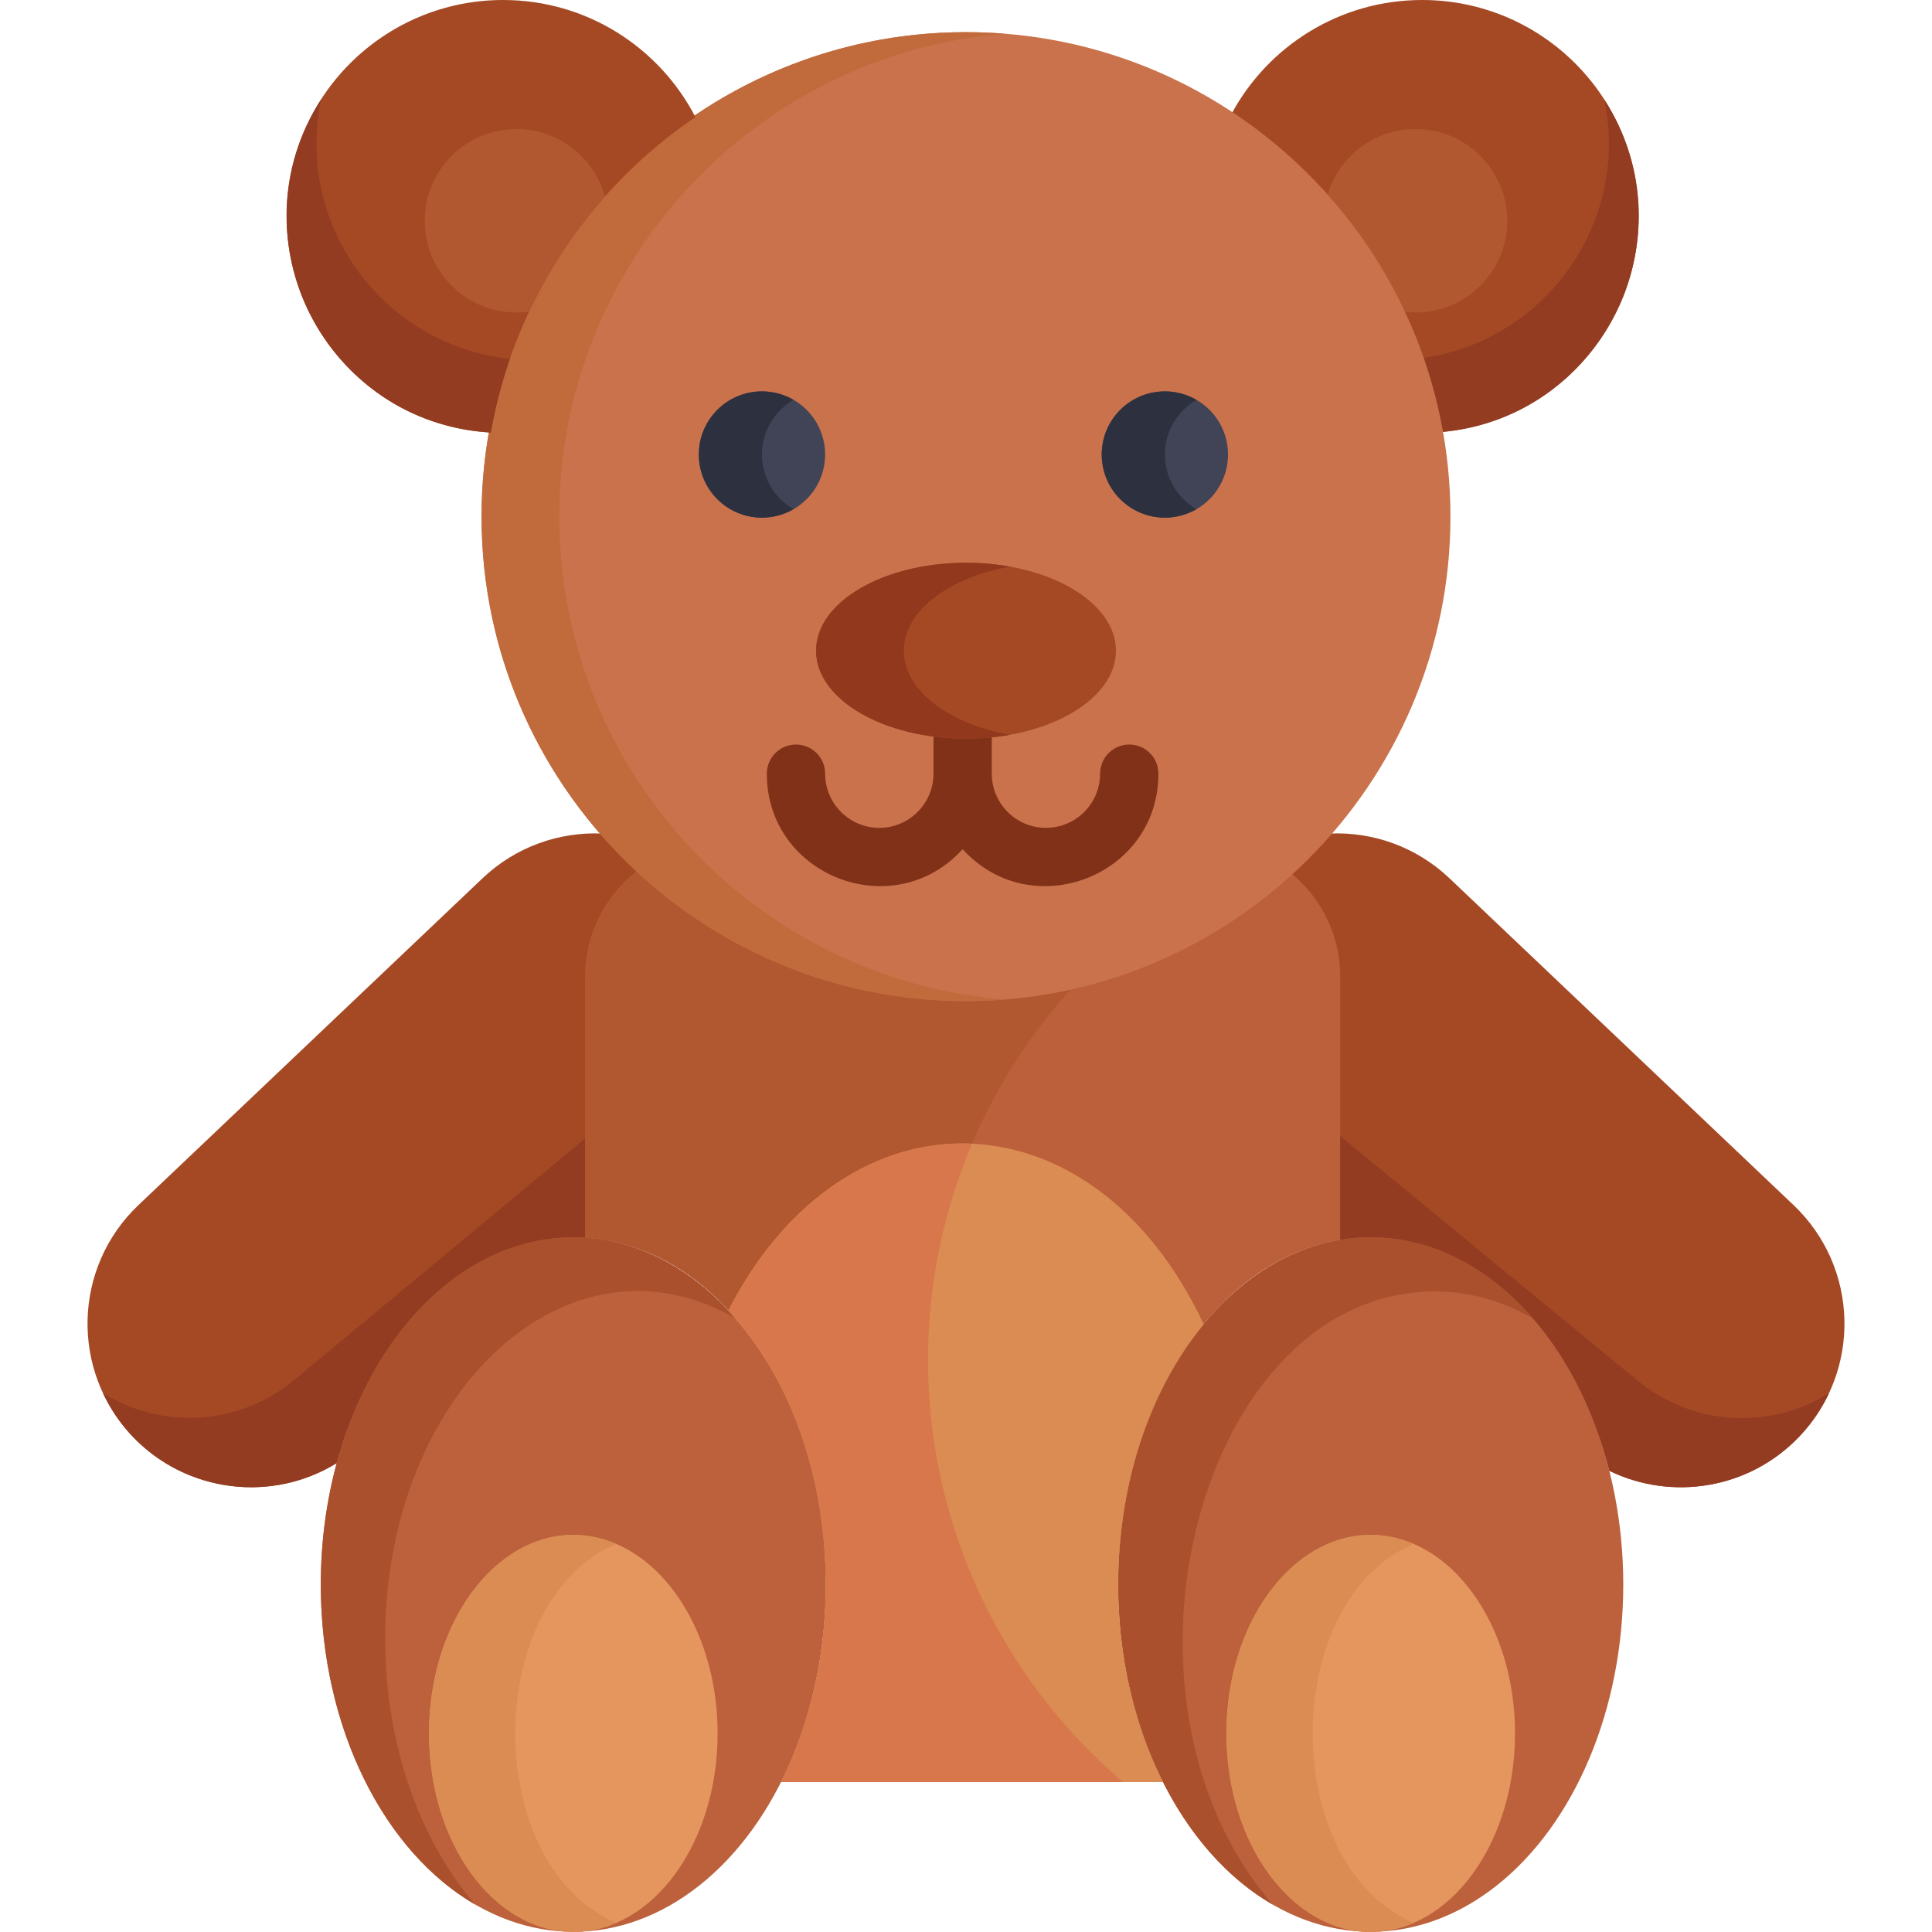 <?xml version="1.0" encoding="iso-8859-1"?>
<!-- Generator: Adobe Illustrator 19.0.0, SVG Export Plug-In . SVG Version: 6.00 Build 0)  -->
<svg xmlns="http://www.w3.org/2000/svg" xmlns:xlink="http://www.w3.org/1999/xlink" version="1.1" id="Capa_1" x="0px" y="0px" viewBox="0 0 512 512" style="enable-background:new 0 0 512 512;" xml:space="preserve">
<path style="fill:#A54925;" d="M376.886,0c-21.831,0-40.809,12.196-50.502,30.145c28.695,18.957,49.305,49.166,55.524,84.348  c29.326-2.546,52.34-27.143,52.34-57.13C434.248,25.681,408.566,0,376.886,0z"/>
<path style="fill:#933C21;" d="M425.159,26.395c23.658,36.799-1.199,85.766-45.001,88.232c-1.178-6.706-2.884-13.228-5.064-19.53  C408.475,91.562,432.082,59.889,425.159,26.395z"/>
<path style="fill:#B25830;" d="M375.121,34.202c-11.206,0-20.617,7.597-23.427,17.915c8.057,9.084,14.843,19.322,20.07,30.439  c1.1,0.151,2.215,0.259,3.356,0.259c13.425,0,24.307-10.881,24.307-24.307C399.428,45.083,388.547,34.202,375.121,34.202z"/>
<path style="fill:#BC5F3B;" d="M343.102,230.509c-49.36,45.959-125.95,45.689-174.99-0.726  c-9.144,6.426-15.129,17.048-15.129,29.078v69.084c53.697,1.14,84.168,84.351,54.012,144.268h101.199  c-29.339-58.304-1.456-137.713,49.035-143.914V258.86C357.229,247.275,351.683,236.992,343.102,230.509z"/>
<path style="fill:#B25830;" d="M297.559,472.212c-63.295-54.125-69.115-149.241-13.349-210.565  c-40.52,9.127-84.225-1.698-116.097-31.865c-9.144,6.426-15.129,17.048-15.129,29.078v69.084  c53.697,1.14,84.168,84.351,54.012,144.268L297.559,472.212L297.559,472.212z"/>
<path style="fill:#A54925;" d="M475.307,319.357l-91.173-86.594c-8.875-8.431-20.386-12.355-31.72-11.867  c-2.935,3.365-8.104,6.57-11.372,9.612c8.58,6.485,14.127,16.766,14.127,28.351v69.981l1.438,1.366  c1.517-0.14,3.043-0.238,4.589-0.238c29.276,0,56.206,23.801,65.288,59.807c16.541,8.053,37.061,4.918,50.404-9.133  C493.373,363.284,492.666,335.843,475.307,319.357z"/>
<path style="fill:#933C21;" d="M434.116,365.965l-78.947-64.883v27.76l1.438,1.366c1.517-0.14,3.043-0.238,4.589-0.238  c29.276,0,56.206,23.801,65.288,59.807c16.541,8.053,37.061,4.918,50.404-9.133c3.299-3.474,5.898-7.355,7.825-11.468  C469.344,378.837,448.909,378.123,434.116,365.965z"/>
<path style="fill:#A54925;" d="M153.996,329.969c0.357,0,0.706,0.028,1.062,0.037c-0.005,0-0.01-0.002-0.014-0.002V258.86  c0-12.03,5.984-22.652,15.129-29.078c0.058,0.053,0.118,0.108,0.176,0.161c-3.046-2.873-8.012-5.892-10.765-9.047  c-11.334-0.488-22.843,3.436-31.718,11.867l-91.174,86.594c-17.359,16.486-18.065,43.927-1.58,61.286  c14.364,15.122,37.039,17.601,54.12,7.091C98.728,352.792,125.275,329.969,153.996,329.969z"/>
<path style="fill:#933C21;" d="M155.045,301.713l-77.138,64.043c-14.741,12.24-35.186,13.048-50.605,3.446  c11.098,23.646,40.172,31.92,61.931,18.531c9.495-34.941,36.042-57.764,64.764-57.764c0.357,0,0.706,0.028,1.062,0.037  c-0.005,0-0.01-0.002-0.014-0.002V301.713z"/>
<ellipse style="fill:#BC613C;" cx="151.94" cy="419.93" rx="66.922" ry="92.02"/>
<ellipse style="fill:#E5955E;" cx="151.94" cy="459.37" rx="38.24" ry="52.581"/>
<ellipse style="fill:#BC613C;" cx="363.26" cy="419.93" rx="66.923" ry="92.02"/>
<g>
	<path style="fill:#AA502D;" d="M380.316,342.25c9.196,0,17.958,2.552,25.934,7.166c-11.629-13.42-26.624-21.507-42.994-21.507   c-36.961,0-66.923,41.199-66.923,92.018c0,38.175,16.908,70.92,40.988,84.852C289.698,449.82,317.959,342.25,380.316,342.25z"/>
	<path style="fill:#AA502D;" d="M102.073,434.268c0-65.418,48.622-110.441,92.856-84.852c-11.629-13.42-26.624-21.507-42.994-21.507   c-36.961,0-66.923,41.199-66.923,92.018c0,38.175,16.908,70.92,40.988,84.852C111.375,487.899,102.073,462.578,102.073,434.268z"/>
</g>
<ellipse style="fill:#E5955E;" cx="363.26" cy="459.37" rx="38.24" ry="52.581"/>
<g>
	<path style="fill:#DB8C52;" d="M163.306,409.145c-24.712-10.562-49.611,14.944-49.611,50.22c0,29.04,17.122,52.581,38.241,52.581   c3.959,0,7.778-0.828,11.37-2.363C127.622,494.325,127.642,424.394,163.306,409.145z"/>
	<path style="fill:#DB8C52;" d="M374.625,409.145c-24.728-10.57-49.611,14.966-49.611,50.22c0,35.069,24.757,60.841,49.611,50.218   C338.942,494.326,338.959,424.394,374.625,409.145z"/>
	<path style="fill:#DB8C52;" d="M193.001,347.305c28.34,30.325,33.969,85.219,13.995,124.907h101.199   c-19.17-38.095-14.791-90.222,10.804-121.269C289.773,288.63,224.08,286.772,193.001,347.305z"/>
</g>
<path style="fill:#D8774C;" d="M257.62,303.075c-28.328-1.262-51.424,18.536-64.615,44.222  c29.064,31.095,33.435,86.279,13.99,124.915h90.563C248.133,429.947,232.803,361.364,257.62,303.075z"/>
<path style="fill:#C9724C;" d="M256,8.523c-70.792,0-128.385,57.593-128.385,128.385c0,70.791,57.594,128.384,128.385,128.384  c70.792,0,128.384-57.593,128.384-128.384C384.384,66.116,326.792,8.523,256,8.523z"/>
<path style="fill:#C16B3D;" d="M148.219,136.908c0-67.324,52.09-122.706,118.083-127.971  c-74.808-5.979-138.688,53.268-138.688,127.971c0,74.568,63.745,133.957,138.688,127.97  C200.31,259.613,148.219,204.231,148.219,136.908z"/>
<path style="fill:#A54925;" d="M184.292,31.025C174.749,12.599,155.521,0,133.339,0c-31.68,0-57.362,25.681-57.362,57.363  c0,30.583,23.934,55.566,54.09,57.263C136.164,79.93,156.249,50.052,184.292,31.025z"/>
<path style="fill:#933C21;" d="M85.066,26.395c-23.658,36.799,1.199,85.766,45.001,88.232c1.178-6.706,2.884-13.228,5.064-19.53  C101.75,91.562,78.144,59.889,85.066,26.395z"/>
<path style="fill:#B25830;" d="M136.876,34.202c-13.423,0-24.307,10.881-24.307,24.306c0,14.48,12.695,26.1,27.668,24.048  c5.228-11.119,12.007-21.363,20.063-30.45C157.487,41.792,148.08,34.202,136.876,34.202z"/>
<path style="fill:#823119;" d="M299.267,197.309c-4.267,0-7.727,3.459-7.727,7.727c0,7.915-6.439,14.354-14.354,14.354  c-7.914,0-14.353-6.439-14.353-14.354v-11.457c0-4.268-3.459-7.727-7.727-7.727c-4.267,0-7.727,3.459-7.727,7.727v11.457  c0,7.915-6.439,14.354-14.354,14.354c-7.915,0-14.355-6.439-14.355-14.354c0-4.268-3.459-7.727-7.727-7.727  s-7.727,3.459-7.727,7.727c0,27.21,33.645,40.121,51.889,20.002c18.233,20.107,51.887,7.219,51.887-20.002  C306.993,200.768,303.534,197.309,299.267,197.309z"/>
<g>
	<circle style="fill:#414356;" cx="308.7" cy="120.45" r="16.731"/>
	<circle style="fill:#414356;" cx="201.93" cy="120.45" r="16.731"/>
</g>
<g>
	<path style="fill:#2D313F;" d="M308.705,120.454c0-6.188,3.369-11.58,8.366-14.475c-2.463-1.427-5.314-2.257-8.365-2.257   c-9.241,0-16.731,7.491-16.731,16.731c0,9.239,7.49,16.73,16.731,16.73c3.051,0,5.902-0.83,8.365-2.257   C312.075,132.033,308.705,126.643,308.705,120.454z"/>
	<path style="fill:#2D313F;" d="M201.925,120.454c0-6.188,3.369-11.58,8.365-14.475c-2.463-1.427-5.314-2.257-8.365-2.257   c-9.241,0-16.731,7.491-16.731,16.731c0,9.239,7.49,16.73,16.731,16.73c3.051,0,5.902-0.83,8.365-2.257   C205.294,132.033,201.925,126.643,201.925,120.454z"/>
</g>
<ellipse style="fill:#A54925;" cx="256" cy="172.44" rx="39.735" ry="23.304"/>
<path style="fill:#91381D;" d="M239.528,172.443c0-10.495,11.835-19.368,28.103-22.286c-3.679-0.66-7.584-1.017-11.632-1.017  c-21.945,0-39.735,10.434-39.735,23.303c0,12.871,17.791,23.304,39.735,23.304c4.048,0,7.952-0.357,11.632-1.017  C251.363,191.813,239.528,182.939,239.528,172.443z"/>
<g>
</g>
<g>
</g>
<g>
</g>
<g>
</g>
<g>
</g>
<g>
</g>
<g>
</g>
<g>
</g>
<g>
</g>
<g>
</g>
<g>
</g>
<g>
</g>
<g>
</g>
<g>
</g>
<g>
</g>
</svg>
